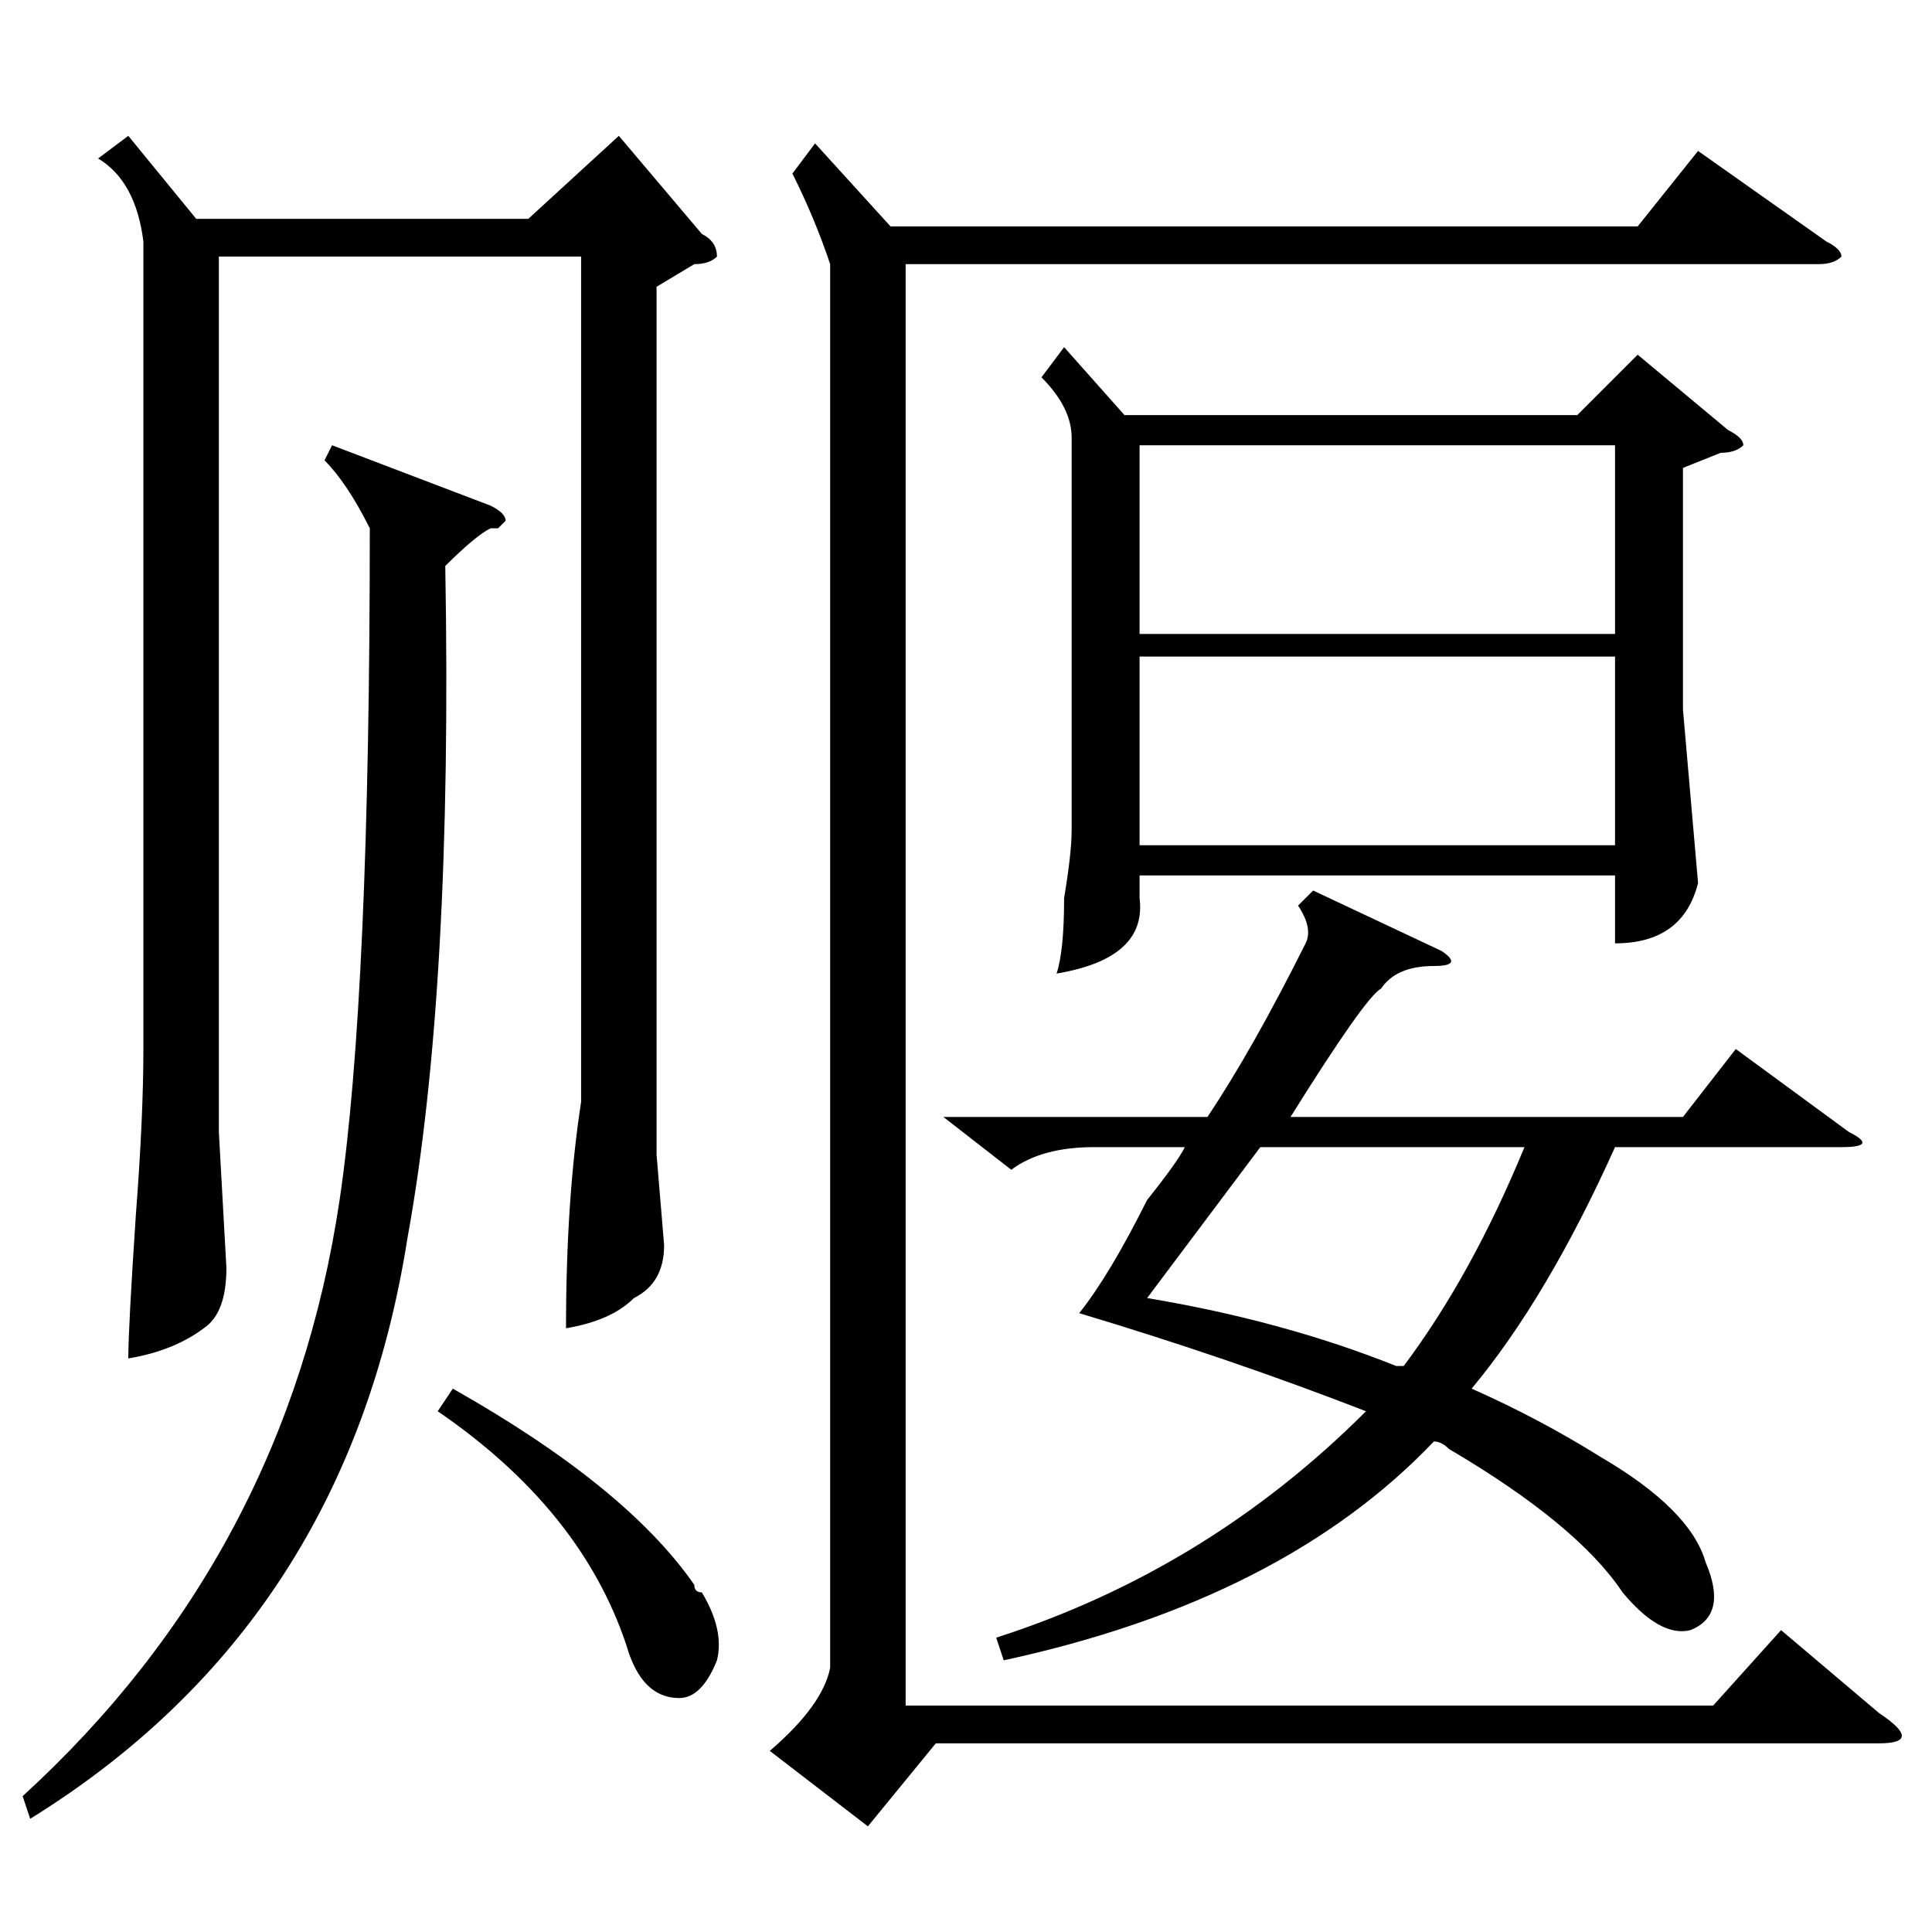 <?xml version="1.0" standalone="no"?>
<!DOCTYPE svg PUBLIC "-//W3C//DTD SVG 1.1//EN" "http://www.w3.org/Graphics/SVG/1.1/DTD/svg11.dtd" >
<svg xmlns="http://www.w3.org/2000/svg" xmlns:xlink="http://www.w3.org/1999/xlink" version="1.1" viewBox="0 -52 256 256">
  <g transform="matrix(1 0 0 -1 0 204)">
   <path fill="currentColor"
d="M141 210l8 -9h60l8 8l12 -10q2 -1 2 -2q-1 -1 -3 -1l-5 -2v-32l2 -23q-2 -8 -11 -8v9h-63v-3q1 -8 -11 -10q1 3 1 10q1 6 1 9v52q0 4 -4 8zM110 221q-2 6 -5 12l3 4l10 -11h99l8 10l17 -12q2 -1 2 -2q-1 -1 -3 -1h-121v-191h107l9 10l13 -11q3 -2 3 -3t-3 -1h-125l-9 -11
l-13 10q7 6 8 11v186zM174 138l17 -8q3 -2 -1 -2q-5 0 -7 -3q-2 -1 -12 -17h52l7 9l15 -11q4 -2 -1 -2h-30q-9 -20 -19 -32q9 -4 17 -9q12 -7 14 -14q3 -7 -2 -9q-4 -1 -9 5q-6 9 -23 19q-1 1 -2 1q-20 -21 -57 -29l-1 3q28 9 49 30q-18 7 -38 13q4 5 9 15q4 5 5 7h-12
q-7 0 -11 -3l-9 7h35q6 9 13 23q1 2 -1 5zM151 172h63v25h-63v-25zM214 169h-63v-25h63v25zM167 104l-15 -20q18 -3 33 -9h1q9 12 16 29h-35zM17 238l9 -11h44l12 11l11 -13q2 -1 2 -3q-1 -1 -3 -1l-5 -3v-115l1 -12q0 -5 -4 -7q-3 -3 -9 -4q0 17 2 30v112h-48v-116l1 -18
q0 -6 -3 -8q-4 -3 -10 -4q0 4 1 19q1 13 1 22v107q-1 8 -6 11zM44 197l21 -8q2 -1 2 -2l-1 -1h-1q-2 -1 -6 -5q1 -56 -5 -89q-8 -51 -50 -77l-1 3q35 32 42 79q4 27 4 89q-3 6 -6 9zM58 69l2 3q23 -13 32 -26q0 -1 1 -1q3 -5 2 -9q-2 -5 -5 -5q-5 0 -7 7q-6 18 -25 31z" />
  </g>

</svg>
